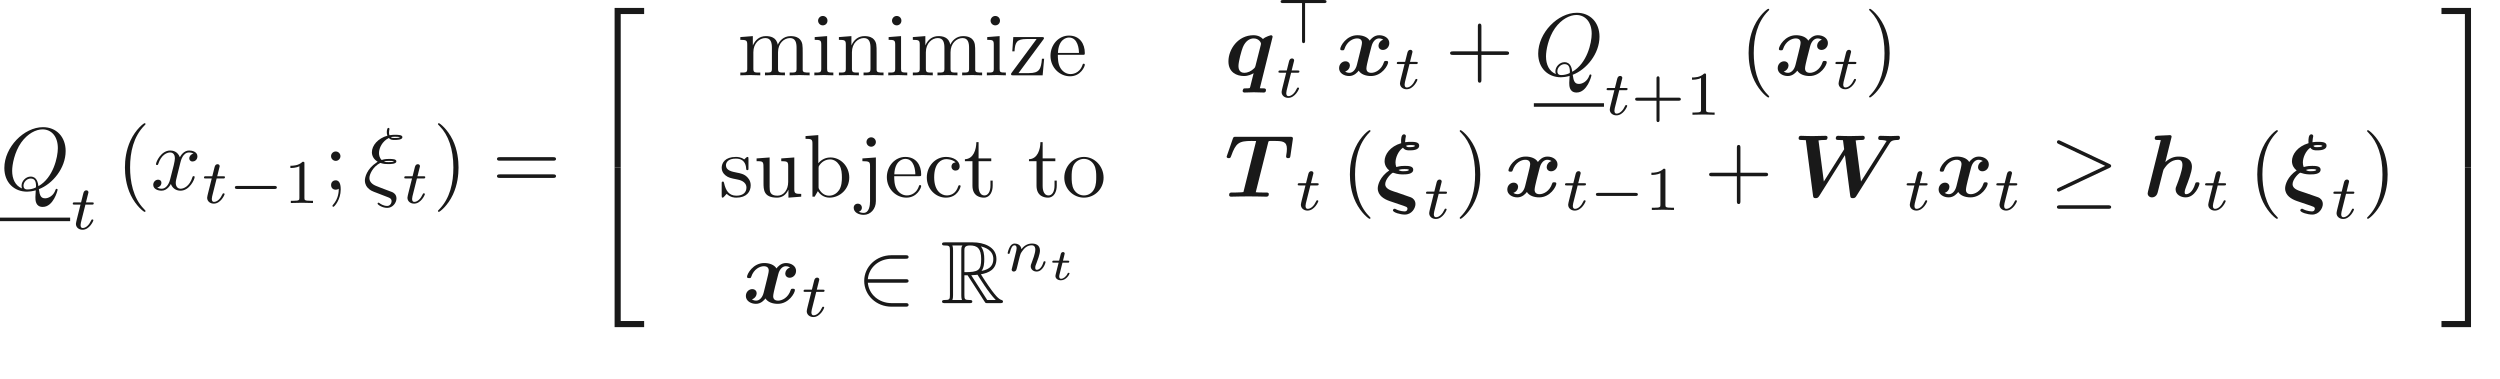 <ns0:svg xmlns:ns0="http://www.w3.org/2000/svg" xmlns:ns1="http://www.w3.org/1999/xlink" height="42.608pt" readme2tex:offset="15.442264000000009" version="1.1" viewBox="-52.075 -72 280.742 42.608" width="280.742pt" xmlns:readme2tex="http://github.com/leegao/readme2tex/">
<ns0:defs>
<ns0:path d="M1.564 -1.923H2.152C2.257 -1.923 2.262 -1.928 2.286 -1.948S2.326 -2.032 2.326 -2.062C2.326 -2.147 2.252 -2.147 2.167 -2.147H1.619L1.724 -2.56C1.753 -2.69 1.813 -2.914 1.813 -2.944C1.813 -3.029 1.748 -3.118 1.629 -3.118C1.544 -3.118 1.425 -3.064 1.385 -2.929C1.36 -2.844 1.42 -3.078 1.186 -2.147H0.593C0.493 -2.147 0.418 -2.147 0.418 -2.007C0.418 -1.923 0.488 -1.923 0.578 -1.923H1.131L0.837 -0.752C0.812 -0.643 0.772 -0.488 0.772 -0.428C0.772 -0.144 1.036 0.055 1.385 0.055C1.988 0.055 2.356 -0.618 2.356 -0.717C2.356 -0.787 2.271 -0.787 2.252 -0.787C2.172 -0.787 2.162 -0.767 2.137 -0.702C1.973 -0.344 1.664 -0.115 1.405 -0.115C1.245 -0.115 1.196 -0.229 1.196 -0.379C1.196 -0.458 1.2 -0.473 1.21 -0.518L1.564 -1.923Z" id="g6-116" />
<ns0:path d="M2.67 -3.128H3.029L4.523 -0.817C4.623 -0.658 4.862 -0.269 4.971 -0.12C5.041 0 5.071 0 5.3 0H6.675C6.854 0 7.004 0 7.004 -0.179C7.004 -0.259 6.944 -0.329 6.854 -0.349C6.486 -0.428 5.998 -1.086 5.758 -1.405C5.689 -1.504 5.191 -2.162 4.523 -3.238C5.41 -3.397 6.267 -3.776 6.267 -4.961C6.267 -6.346 4.802 -6.824 3.626 -6.824H0.498C0.319 -6.824 0.159 -6.824 0.159 -6.645C0.159 -6.476 0.349 -6.476 0.428 -6.476C0.996 -6.476 1.046 -6.406 1.046 -5.908V-0.917C1.046 -0.418 0.996 -0.349 0.428 -0.349C0.349 -0.349 0.159 -0.349 0.159 -0.179C0.159 0 0.319 0 0.498 0H3.228C3.407 0 3.557 0 3.557 -0.179C3.557 -0.349 3.387 -0.349 3.278 -0.349C2.71 -0.349 2.67 -0.428 2.67 -0.917V-3.128ZM4.593 -3.616C4.872 -3.985 4.902 -4.513 4.902 -4.951C4.902 -5.43 4.842 -5.958 4.523 -6.366C4.932 -6.276 5.918 -5.968 5.918 -4.961C5.918 -4.314 5.619 -3.806 4.593 -3.616ZM2.67 -5.938C2.67 -6.147 2.67 -6.476 3.288 -6.476C4.134 -6.476 4.553 -6.127 4.553 -4.951C4.553 -3.666 4.244 -3.477 2.67 -3.477V-5.938ZM1.315 -0.349C1.395 -0.528 1.395 -0.807 1.395 -0.897V-5.928C1.395 -6.027 1.395 -6.296 1.315 -6.476H2.451C2.321 -6.316 2.321 -6.117 2.321 -5.968V-0.897C2.321 -0.797 2.321 -0.528 2.401 -0.349H1.315ZM3.437 -3.128C3.507 -3.138 3.547 -3.148 3.626 -3.148C3.776 -3.148 3.995 -3.168 4.144 -3.188C4.294 -2.949 5.37 -1.176 6.197 -0.349H5.23L3.437 -3.128Z" id="g1-82" />
<ns0:path d="M2.321 -3.328C2.262 -3.487 2.232 -3.666 2.232 -3.836C2.232 -4.364 2.531 -5.121 3.068 -5.499C3.288 -5.2 3.577 -5.2 3.816 -5.2C4.085 -5.2 4.892 -5.2 4.892 -5.738C4.892 -6.147 4.354 -6.157 3.935 -6.157C3.836 -6.157 3.587 -6.157 3.308 -6.117C3.318 -6.426 3.377 -6.655 3.377 -6.675C3.397 -6.755 3.397 -6.765 3.397 -6.795C3.397 -6.994 3.198 -7.004 3.188 -7.004C2.859 -7.004 2.859 -6.416 2.859 -6.237C2.859 -6.167 2.859 -6.077 2.869 -6.007C1.624 -5.639 1.006 -4.742 1.006 -3.985C1.006 -3.517 1.265 -3.138 1.534 -2.949C0.488 -2.242 0.239 -1.315 0.239 -0.936C0.239 -0.12 0.966 0.279 1.554 0.488L2.7 0.877C2.949 0.956 3.377 1.106 3.447 1.146C3.527 1.186 3.577 1.275 3.577 1.355C3.577 1.385 3.557 1.654 3.268 1.654C3.208 1.654 2.72 1.644 2.271 1.405C2.202 1.365 2.182 1.355 2.142 1.355C2.002 1.355 1.943 1.474 1.943 1.534C1.943 1.773 2.78 2.012 3.278 2.012C4.055 2.012 4.473 1.295 4.473 0.827C4.473 0.399 4.174 0.159 3.975 0.08C3.846 0.03 2.909 -0.289 2.66 -0.379L2.002 -0.598C1.654 -0.717 1.076 -0.917 1.076 -1.395C1.076 -1.983 1.823 -2.69 1.953 -2.69C1.963 -2.69 1.973 -2.69 2.022 -2.67C2.511 -2.501 2.829 -2.501 3.098 -2.501C3.407 -2.501 4.224 -2.501 4.224 -3.039C4.224 -3.457 3.606 -3.457 3.278 -3.457C3.088 -3.457 2.78 -3.457 2.321 -3.328ZM3.407 -5.709C3.606 -5.798 3.786 -5.798 3.925 -5.798C4.234 -5.798 4.264 -5.788 4.423 -5.729C4.413 -5.719 4.423 -5.709 4.394 -5.669C4.294 -5.559 3.915 -5.559 3.816 -5.559C3.656 -5.559 3.497 -5.559 3.407 -5.709ZM2.57 -2.999C2.849 -3.098 3.068 -3.098 3.238 -3.098C3.557 -3.098 3.587 -3.088 3.746 -3.029C3.736 -3.019 3.726 -2.979 3.716 -2.969C3.616 -2.859 3.248 -2.859 3.128 -2.859C2.969 -2.859 2.75 -2.859 2.57 -2.999Z" id="g0-24" />
<ns0:path d="M4.912 -6.077C4.951 -6.237 4.961 -6.247 5.151 -6.257H5.569C6.526 -6.257 7.014 -6.207 7.014 -5.37C7.014 -5.111 6.984 -4.932 6.944 -4.692C6.944 -4.633 6.924 -4.533 6.924 -4.513C6.924 -4.324 7.103 -4.324 7.163 -4.324C7.352 -4.324 7.382 -4.403 7.412 -4.603L7.691 -6.526C7.691 -6.725 7.552 -6.725 7.352 -6.725H1.305C1.076 -6.725 1.016 -6.725 0.946 -6.526L0.309 -4.682C0.309 -4.672 0.249 -4.523 0.249 -4.503C0.249 -4.324 0.438 -4.324 0.488 -4.324C0.658 -4.324 0.677 -4.374 0.757 -4.573C1.275 -6.027 1.624 -6.257 3.039 -6.257C3.337 -6.257 3.357 -6.257 3.557 -6.247L2.132 -0.518C2.072 -0.508 1.813 -0.468 1.305 -0.468H0.887C0.697 -0.468 0.528 -0.468 0.528 -0.189C0.528 0 0.697 0 0.767 0C1.076 0 1.395 -0.02 1.714 -0.02C2.042 -0.02 2.371 -0.03 2.7 -0.03C3.039 -0.03 3.377 -0.02 3.716 -0.02C4.035 -0.02 4.354 0 4.672 0C4.792 0 4.981 0 4.981 -0.289C4.981 -0.468 4.812 -0.468 4.643 -0.468H4.234C3.995 -0.468 3.756 -0.468 3.517 -0.498L4.912 -6.077Z" id="g0-84" />
<ns0:path d="M10.859 -5.988C10.979 -6.177 11.098 -6.356 11.726 -6.366C11.846 -6.366 12.025 -6.366 12.025 -6.655C12.025 -6.745 11.945 -6.834 11.846 -6.834C11.577 -6.834 11.278 -6.804 10.999 -6.804C10.62 -6.804 10.222 -6.834 9.853 -6.834C9.773 -6.834 9.584 -6.834 9.584 -6.545C9.584 -6.366 9.763 -6.366 9.833 -6.366C9.873 -6.366 10.271 -6.366 10.531 -6.257L7.651 -1.704L7.054 -6.316C7.243 -6.356 7.552 -6.366 7.701 -6.366C7.91 -6.366 8.07 -6.366 8.07 -6.655C8.07 -6.665 8.07 -6.834 7.861 -6.834C7.532 -6.834 6.725 -6.804 6.396 -6.804C6.187 -6.804 5.968 -6.814 5.758 -6.814C5.469 -6.814 5.111 -6.834 5.091 -6.834C5.021 -6.834 4.822 -6.834 4.822 -6.545C4.822 -6.366 4.991 -6.366 5.151 -6.366C5.3 -6.366 5.499 -6.356 5.629 -6.346L5.758 -5.35C5.758 -5.32 5.758 -5.3 5.679 -5.191L3.477 -1.704L2.879 -6.316C3.068 -6.356 3.377 -6.366 3.527 -6.366C3.756 -6.366 3.766 -6.376 3.816 -6.426C3.875 -6.476 3.895 -6.645 3.895 -6.655S3.895 -6.834 3.686 -6.834C3.357 -6.834 2.54 -6.804 2.212 -6.804C2.002 -6.804 1.783 -6.814 1.574 -6.814C1.305 -6.814 0.927 -6.834 0.917 -6.834C0.837 -6.834 0.648 -6.834 0.648 -6.545C0.648 -6.366 0.807 -6.366 0.976 -6.366C1.126 -6.366 1.325 -6.356 1.455 -6.346L2.262 -0.13C2.291 0.07 2.311 0.169 2.55 0.169C2.76 0.169 2.849 0.1 2.969 -0.09L5.848 -4.663L6.436 -0.13C6.466 0.1 6.496 0.169 6.735 0.169C6.954 0.169 7.034 0.09 7.143 -0.09L10.859 -5.988Z" id="g0-87" />
<ns0:path d="M3.148 -6.565C3.188 -6.705 3.188 -6.725 3.188 -6.735C3.188 -6.864 3.078 -6.914 2.969 -6.914C2.929 -6.914 2.919 -6.914 2.899 -6.904L1.614 -6.844C1.474 -6.834 1.295 -6.824 1.295 -6.545C1.295 -6.366 1.474 -6.366 1.554 -6.366C1.664 -6.366 1.843 -6.366 1.973 -6.346L0.538 -0.598C0.528 -0.558 0.498 -0.408 0.498 -0.369C0.498 -0.13 0.687 0.08 0.976 0.08C1.036 0.08 1.484 0.08 1.624 -0.478L2.222 -2.839C2.271 -3.029 2.271 -3.049 2.421 -3.248C2.58 -3.467 3.078 -4.144 3.905 -4.144C4.164 -4.144 4.403 -4.045 4.403 -3.557C4.403 -2.979 3.965 -1.813 3.776 -1.325C3.666 -1.056 3.636 -0.986 3.636 -0.817C3.636 -0.239 4.214 0.08 4.762 0.08C5.818 0.08 6.316 -1.275 6.316 -1.474C6.316 -1.614 6.167 -1.614 6.077 -1.614C5.958 -1.614 5.888 -1.614 5.848 -1.484C5.529 -0.379 4.981 -0.279 4.822 -0.279C4.752 -0.279 4.653 -0.279 4.653 -0.488C4.653 -0.707 4.762 -0.976 4.822 -1.136C5.011 -1.624 5.469 -2.79 5.469 -3.347C5.469 -4.264 4.702 -4.503 3.985 -4.503C3.766 -4.503 3.158 -4.503 2.481 -3.885L3.148 -6.565Z" id="g0-104" />
<ns0:path d="M5.41 -4.324C5.41 -4.374 5.37 -4.503 5.23 -4.503C5.22 -4.503 4.633 -4.364 4.324 -4.075C4.184 -4.234 3.846 -4.503 3.258 -4.503C1.524 -4.503 0.448 -2.929 0.448 -1.564C0.448 -0.339 1.365 0.08 2.192 0.08C2.67 0.08 3.068 -0.11 3.278 -0.239L2.899 1.275C2.859 1.425 2.849 1.435 2.78 1.445C2.67 1.465 2.511 1.465 2.401 1.465C2.232 1.465 2.172 1.465 2.122 1.524S2.042 1.743 2.042 1.753C2.042 1.813 2.082 1.933 2.242 1.933C2.58 1.933 2.949 1.903 3.298 1.903C3.666 1.903 4.045 1.933 4.403 1.933C4.473 1.933 4.663 1.933 4.663 1.644C4.663 1.474 4.493 1.465 4.403 1.465C4.264 1.465 4.105 1.465 3.975 1.455L5.41 -4.324ZM3.487 -1.066C3.437 -0.897 3.437 -0.877 3.328 -0.777C3.009 -0.458 2.59 -0.279 2.242 -0.279C1.624 -0.279 1.574 -0.817 1.574 -1.036C1.574 -1.554 1.913 -2.78 2.072 -3.168C2.381 -3.895 2.869 -4.144 3.278 -4.144C3.866 -4.144 4.105 -3.676 4.105 -3.567C4.105 -3.527 4.095 -3.457 4.085 -3.427L3.487 -1.066Z" id="g0-113" />
<ns0:path d="M5.34 -3.995C4.981 -3.895 4.802 -3.557 4.802 -3.308C4.802 -3.088 4.971 -2.849 5.3 -2.849C5.649 -2.849 6.017 -3.138 6.017 -3.626C6.017 -4.154 5.489 -4.503 4.882 -4.503C4.314 -4.503 3.945 -4.075 3.816 -3.895C3.567 -4.314 3.009 -4.503 2.441 -4.503C1.186 -4.503 0.508 -3.278 0.508 -2.949C0.508 -2.809 0.658 -2.809 0.747 -2.809C0.867 -2.809 0.936 -2.809 0.976 -2.939C1.265 -3.846 1.983 -4.144 2.391 -4.144C2.77 -4.144 2.949 -3.965 2.949 -3.646C2.949 -3.457 2.809 -2.909 2.72 -2.55L2.381 -1.186C2.232 -0.578 1.873 -0.279 1.534 -0.279C1.484 -0.279 1.255 -0.279 1.056 -0.428C1.415 -0.528 1.594 -0.867 1.594 -1.116C1.594 -1.335 1.425 -1.574 1.096 -1.574C0.747 -1.574 0.379 -1.285 0.379 -0.797C0.379 -0.269 0.907 0.08 1.514 0.08C2.082 0.08 2.451 -0.349 2.58 -0.528C2.829 -0.11 3.387 0.08 3.955 0.08C5.21 0.08 5.888 -1.146 5.888 -1.474C5.888 -1.614 5.738 -1.614 5.649 -1.614C5.529 -1.614 5.46 -1.614 5.42 -1.484C5.131 -0.578 4.413 -0.279 4.005 -0.279C3.626 -0.279 3.447 -0.458 3.447 -0.777C3.447 -0.986 3.577 -1.514 3.666 -1.883C3.736 -2.142 3.965 -3.078 4.015 -3.238C4.164 -3.836 4.513 -4.144 4.862 -4.144C4.912 -4.144 5.141 -4.144 5.34 -3.995Z" id="g0-120" />
<ns0:path d="M6.715 -3.228C6.854 -3.288 6.914 -3.357 6.914 -3.447C6.914 -3.547 6.874 -3.606 6.715 -3.676L1.225 -6.267C1.086 -6.336 1.046 -6.336 1.026 -6.336C0.907 -6.336 0.827 -6.247 0.827 -6.137C0.827 -6.017 0.907 -5.968 1.016 -5.918L6.247 -3.457L1.036 -0.996C0.837 -0.907 0.827 -0.827 0.827 -0.767C0.827 -0.658 0.917 -0.568 1.026 -0.568C1.056 -0.568 1.076 -0.568 1.205 -0.638L6.715 -3.228ZM6.565 1.365C6.735 1.365 6.914 1.365 6.914 1.166S6.705 0.966 6.555 0.966H1.186C1.036 0.966 0.827 0.966 0.827 1.166S1.006 1.365 1.176 1.365H6.565Z" id="g2-21" />
<ns0:path d="M5.46 -2.291C5.629 -2.291 5.808 -2.291 5.808 -2.491S5.629 -2.69 5.46 -2.69H1.235C1.355 -4.025 2.501 -4.981 3.905 -4.981H5.46C5.629 -4.981 5.808 -4.981 5.808 -5.181S5.629 -5.38 5.46 -5.38H3.885C2.182 -5.38 0.827 -4.085 0.827 -2.491S2.182 0.399 3.885 0.399H5.46C5.629 0.399 5.808 0.399 5.808 0.199S5.629 0 5.46 0H3.905C2.501 0 1.355 -0.956 1.235 -2.291H5.46Z" id="g2-50" />
<ns0:path d="M3.229 -1.576H5.363C5.454 -1.576 5.621 -1.576 5.621 -1.743C5.621 -1.918 5.461 -1.918 5.363 -1.918H3.229V-4.059C3.229 -4.149 3.229 -4.317 3.062 -4.317C2.887 -4.317 2.887 -4.156 2.887 -4.059V-1.918H0.746C0.656 -1.918 0.488 -1.918 0.488 -1.75C0.488 -1.576 0.649 -1.576 0.746 -1.576H2.887V0.565C2.887 0.656 2.887 0.823 3.055 0.823C3.229 0.823 3.229 0.663 3.229 0.565V-1.576Z" id="g8-43" />
<ns0:path d="M2.336 -4.435C2.336 -4.624 2.322 -4.631 2.127 -4.631C1.681 -4.191 1.046 -4.184 0.76 -4.184V-3.933C0.928 -3.933 1.388 -3.933 1.771 -4.129V-0.572C1.771 -0.342 1.771 -0.251 1.074 -0.251H0.809V0C0.934 -0.007 1.792 -0.028 2.05 -0.028C2.267 -0.028 3.145 -0.007 3.299 0V-0.251H3.034C2.336 -0.251 2.336 -0.342 2.336 -0.572V-4.435Z" id="g8-49" />
<ns0:path d="M5.189 -1.576C5.3 -1.576 5.467 -1.576 5.467 -1.743C5.467 -1.918 5.307 -1.918 5.189 -1.918H1.032C0.921 -1.918 0.753 -1.918 0.753 -1.75C0.753 -1.576 0.914 -1.576 1.032 -1.576H5.189Z" id="g3-0" />
<ns0:path d="M3.285 -4.498H5.412C5.523 -4.498 5.691 -4.498 5.691 -4.666C5.691 -4.84 5.53 -4.84 5.412 -4.84H0.816C0.711 -4.84 0.537 -4.84 0.537 -4.672C0.537 -4.498 0.697 -4.498 0.816 -4.498H2.943V-0.272C2.943 -0.16 2.943 0 3.117 0C3.285 0 3.285 -0.167 3.285 -0.272V-4.498Z" id="g3-62" />
<ns0:path d="M3.248 17.534H3.935V0.299H6.565V-0.389H3.248V17.534Z" id="g9-50" />
<ns0:path d="M2.7 17.534H3.387V-0.389H0.07V0.299H2.7V17.534Z" id="g9-51" />
<ns0:path d="M3.248 17.524H6.565V16.837H3.935V-0.399H3.248V17.524Z" id="g9-52" />
<ns0:path d="M2.7 16.837H0.07V17.524H3.387V-0.399H2.7V16.837Z" id="g9-53" />
<ns0:path d="M0.851 -0.439C0.823 -0.349 0.781 -0.174 0.781 -0.153C0.781 0 0.907 0.07 1.018 0.07C1.144 0.07 1.255 -0.021 1.29 -0.084S1.381 -0.37 1.416 -0.516C1.451 -0.649 1.527 -0.969 1.569 -1.144C1.611 -1.297 1.653 -1.451 1.688 -1.611C1.764 -1.897 1.778 -1.953 1.981 -2.239C2.176 -2.518 2.504 -2.88 3.027 -2.88C3.431 -2.88 3.438 -2.525 3.438 -2.392C3.438 -1.974 3.138 -1.2 3.027 -0.907C2.95 -0.711 2.922 -0.649 2.922 -0.53C2.922 -0.16 3.229 0.07 3.585 0.07C4.282 0.07 4.589 -0.893 4.589 -0.997C4.589 -1.088 4.498 -1.088 4.477 -1.088C4.38 -1.088 4.373 -1.046 4.345 -0.969C4.184 -0.411 3.884 -0.126 3.605 -0.126C3.459 -0.126 3.431 -0.223 3.431 -0.37C3.431 -0.53 3.466 -0.621 3.592 -0.934C3.675 -1.151 3.961 -1.89 3.961 -2.28C3.961 -2.957 3.424 -3.075 3.055 -3.075C2.476 -3.075 2.085 -2.72 1.876 -2.441C1.827 -2.922 1.416 -3.075 1.13 -3.075C0.83 -3.075 0.669 -2.859 0.579 -2.699C0.425 -2.441 0.328 -2.043 0.328 -2.008C0.328 -1.918 0.425 -1.918 0.446 -1.918C0.544 -1.918 0.551 -1.939 0.6 -2.127C0.704 -2.538 0.837 -2.88 1.109 -2.88C1.29 -2.88 1.339 -2.727 1.339 -2.538C1.339 -2.406 1.276 -2.148 1.227 -1.96S1.109 -1.485 1.074 -1.332L0.851 -0.439Z" id="g5-110" />
<ns0:path d="M1.716 -2.755H2.427C2.559 -2.755 2.65 -2.755 2.65 -2.908C2.65 -3.006 2.559 -3.006 2.441 -3.006H1.778L2.036 -4.038C2.043 -4.073 2.057 -4.108 2.057 -4.135C2.057 -4.261 1.96 -4.359 1.82 -4.359C1.646 -4.359 1.541 -4.24 1.492 -4.059C1.444 -3.884 1.534 -4.219 1.227 -3.006H0.516C0.384 -3.006 0.293 -3.006 0.293 -2.852C0.293 -2.755 0.377 -2.755 0.502 -2.755H1.165L0.753 -1.109C0.711 -0.934 0.649 -0.683 0.649 -0.593C0.649 -0.181 0.997 0.07 1.395 0.07C2.169 0.07 2.608 -0.907 2.608 -0.997S2.518 -1.088 2.497 -1.088C2.413 -1.088 2.406 -1.074 2.35 -0.955C2.155 -0.516 1.799 -0.126 1.416 -0.126C1.269 -0.126 1.172 -0.216 1.172 -0.467C1.172 -0.537 1.2 -0.683 1.213 -0.753L1.716 -2.755Z" id="g5-116" />
<ns0:path d="M1.534 -3.049C0.448 -2.331 0.229 -1.395 0.229 -1.036C0.229 -0.558 0.498 -0.279 0.518 -0.249C0.837 0.08 0.927 0.12 1.674 0.399L2.879 0.867C3.029 0.936 3.228 1.006 3.228 1.295C3.228 1.524 3.049 1.823 2.74 1.823C2.301 1.823 1.973 1.584 1.863 1.504C1.803 1.465 1.793 1.455 1.753 1.455C1.674 1.455 1.654 1.524 1.654 1.564C1.654 1.684 2.182 2.042 2.74 2.042C3.357 2.042 3.776 1.465 3.776 0.976C3.776 0.498 3.407 0.319 3.298 0.269C3.158 0.219 2.819 0.09 2.69 0.04C2.491 -0.04 2.291 -0.12 2.082 -0.189L1.484 -0.428C1.036 -0.608 0.737 -0.897 0.737 -1.315C0.737 -1.724 1.126 -2.59 1.963 -3.009C2.331 -2.879 2.63 -2.879 2.839 -2.879C3.138 -2.879 3.766 -2.879 3.766 -3.188C3.766 -3.437 3.337 -3.457 2.949 -3.457C2.77 -3.457 2.481 -3.457 2.112 -3.337C1.853 -3.597 1.813 -3.925 1.813 -4.115C1.813 -4.672 2.172 -5.44 2.919 -5.808C3.098 -5.589 3.328 -5.589 3.557 -5.589C3.806 -5.589 4.443 -5.589 4.443 -5.898C4.443 -6.157 4.005 -6.167 3.616 -6.167C3.487 -6.167 3.248 -6.167 2.989 -6.117C2.959 -6.207 2.939 -6.276 2.939 -6.446C2.939 -6.585 2.989 -6.795 2.989 -6.814C2.989 -6.894 2.939 -6.944 2.869 -6.944C2.69 -6.944 2.69 -6.486 2.69 -6.456C2.69 -6.257 2.75 -6.107 2.76 -6.067C1.694 -5.768 1.016 -4.971 1.016 -4.204C1.016 -3.836 1.196 -3.417 1.664 -3.148L1.534 -3.049ZM3.148 -5.898C3.308 -5.948 3.517 -5.948 3.626 -5.948C3.965 -5.948 4.005 -5.938 4.184 -5.888C4.105 -5.858 4.005 -5.808 3.567 -5.808C3.377 -5.808 3.258 -5.808 3.148 -5.898ZM2.371 -3.178C2.6 -3.238 2.819 -3.238 2.939 -3.238C3.288 -3.238 3.328 -3.228 3.507 -3.178C3.427 -3.138 3.328 -3.098 2.869 -3.098C2.64 -3.098 2.55 -3.098 2.371 -3.178Z" id="g4-24" />
<ns0:path d="M4.364 -0.06C5.908 -0.648 7.372 -2.421 7.372 -4.344C7.372 -5.948 6.316 -7.024 4.832 -7.024C2.68 -7.024 0.488 -4.762 0.488 -2.441C0.488 -0.787 1.604 0.219 3.039 0.219C3.288 0.219 3.626 0.179 4.015 0.07C3.975 0.687 3.975 0.707 3.975 0.837C3.975 1.156 3.975 1.933 4.802 1.933C5.988 1.933 6.466 0.11 6.466 0C6.466 -0.07 6.396 -0.1 6.356 -0.1C6.276 -0.1 6.257 -0.05 6.237 0.01C5.998 0.717 5.42 0.966 5.071 0.966C4.613 0.966 4.463 0.697 4.364 -0.06ZM2.481 -0.139C1.704 -0.448 1.365 -1.225 1.365 -2.122C1.365 -2.809 1.624 -4.224 2.381 -5.3C3.108 -6.316 4.045 -6.775 4.772 -6.775C5.768 -6.775 6.496 -5.998 6.496 -4.663C6.496 -3.666 5.988 -1.335 4.314 -0.399C4.264 -0.747 4.164 -1.474 3.437 -1.474C2.909 -1.474 2.421 -0.976 2.421 -0.458C2.421 -0.259 2.481 -0.149 2.481 -0.139ZM3.098 -0.03C2.959 -0.03 2.64 -0.03 2.64 -0.458C2.64 -0.857 3.019 -1.255 3.437 -1.255S4.045 -1.016 4.045 -0.408C4.045 -0.259 4.035 -0.249 3.935 -0.209C3.676 -0.1 3.377 -0.03 3.098 -0.03Z" id="g4-81" />
<ns0:path d="M3.328 -3.009C3.387 -3.268 3.616 -4.184 4.314 -4.184C4.364 -4.184 4.603 -4.184 4.812 -4.055C4.533 -4.005 4.334 -3.756 4.334 -3.517C4.334 -3.357 4.443 -3.168 4.712 -3.168C4.932 -3.168 5.25 -3.347 5.25 -3.746C5.25 -4.264 4.663 -4.403 4.324 -4.403C3.746 -4.403 3.397 -3.875 3.278 -3.646C3.029 -4.304 2.491 -4.403 2.202 -4.403C1.166 -4.403 0.598 -3.118 0.598 -2.869C0.598 -2.77 0.697 -2.77 0.717 -2.77C0.797 -2.77 0.827 -2.79 0.847 -2.879C1.186 -3.935 1.843 -4.184 2.182 -4.184C2.371 -4.184 2.72 -4.095 2.72 -3.517C2.72 -3.208 2.55 -2.54 2.182 -1.146C2.022 -0.528 1.674 -0.11 1.235 -0.11C1.176 -0.11 0.946 -0.11 0.737 -0.239C0.986 -0.289 1.205 -0.498 1.205 -0.777C1.205 -1.046 0.986 -1.126 0.837 -1.126C0.538 -1.126 0.289 -0.867 0.289 -0.548C0.289 -0.09 0.787 0.11 1.225 0.11C1.883 0.11 2.242 -0.588 2.271 -0.648C2.391 -0.279 2.75 0.11 3.347 0.11C4.374 0.11 4.941 -1.176 4.941 -1.425C4.941 -1.524 4.852 -1.524 4.822 -1.524C4.732 -1.524 4.712 -1.484 4.692 -1.415C4.364 -0.349 3.686 -0.11 3.367 -0.11C2.979 -0.11 2.819 -0.428 2.819 -0.767C2.819 -0.986 2.879 -1.205 2.989 -1.644L3.328 -3.009Z" id="g4-120" />
<ns0:path d="M3.298 2.391C3.298 2.361 3.298 2.341 3.128 2.172C1.883 0.917 1.564 -0.966 1.564 -2.491C1.564 -4.224 1.943 -5.958 3.168 -7.203C3.298 -7.323 3.298 -7.342 3.298 -7.372C3.298 -7.442 3.258 -7.472 3.198 -7.472C3.098 -7.472 2.202 -6.795 1.614 -5.529C1.106 -4.433 0.986 -3.328 0.986 -2.491C0.986 -1.714 1.096 -0.508 1.644 0.618C2.242 1.843 3.098 2.491 3.198 2.491C3.258 2.491 3.298 2.461 3.298 2.391Z" id="g7-40" />
<ns0:path d="M2.879 -2.491C2.879 -3.268 2.77 -4.473 2.222 -5.599C1.624 -6.824 0.767 -7.472 0.667 -7.472C0.608 -7.472 0.568 -7.432 0.568 -7.372C0.568 -7.342 0.568 -7.323 0.757 -7.143C1.733 -6.157 2.301 -4.573 2.301 -2.491C2.301 -0.787 1.933 0.966 0.697 2.222C0.568 2.341 0.568 2.361 0.568 2.391C0.568 2.451 0.608 2.491 0.667 2.491C0.767 2.491 1.664 1.813 2.252 0.548C2.76 -0.548 2.879 -1.654 2.879 -2.491Z" id="g7-41" />
<ns0:path d="M4.075 -2.291H6.854C6.994 -2.291 7.183 -2.291 7.183 -2.491S6.994 -2.69 6.854 -2.69H4.075V-5.479C4.075 -5.619 4.075 -5.808 3.875 -5.808S3.676 -5.619 3.676 -5.479V-2.69H0.887C0.747 -2.69 0.558 -2.69 0.558 -2.491S0.747 -2.291 0.887 -2.291H3.676V0.498C3.676 0.638 3.676 0.827 3.875 0.827S4.075 0.638 4.075 0.498V-2.291Z" id="g7-43" />
<ns0:path d="M1.913 -3.766C1.913 -4.055 1.674 -4.294 1.385 -4.294S0.857 -4.055 0.857 -3.766S1.096 -3.238 1.385 -3.238S1.913 -3.477 1.913 -3.766ZM1.724 -0.11C1.724 0.169 1.724 0.946 1.086 1.684C1.016 1.763 1.016 1.783 1.016 1.813C1.016 1.883 1.066 1.923 1.116 1.923C1.225 1.923 1.943 1.126 1.943 -0.03C1.943 -0.319 1.923 -1.056 1.385 -1.056C1.036 -1.056 0.857 -0.787 0.857 -0.528S1.026 0 1.385 0C1.435 0 1.455 0 1.465 -0.01C1.534 -0.02 1.644 -0.04 1.724 -0.11Z" id="g7-59" />
<ns0:path d="M6.844 -3.258C6.994 -3.258 7.183 -3.258 7.183 -3.457S6.994 -3.656 6.854 -3.656H0.887C0.747 -3.656 0.558 -3.656 0.558 -3.457S0.747 -3.258 0.897 -3.258H6.844ZM6.854 -1.325C6.994 -1.325 7.183 -1.325 7.183 -1.524S6.994 -1.724 6.844 -1.724H0.897C0.747 -1.724 0.558 -1.724 0.558 -1.524S0.747 -1.325 0.887 -1.325H6.854Z" id="g7-61" />
<ns0:path d="M3.318 -0.757C3.357 -0.359 3.626 0.06 4.095 0.06C4.304 0.06 4.912 -0.08 4.912 -0.887V-1.445H4.663V-0.887C4.663 -0.309 4.413 -0.249 4.304 -0.249C3.975 -0.249 3.935 -0.697 3.935 -0.747V-2.74C3.935 -3.158 3.935 -3.547 3.577 -3.915C3.188 -4.304 2.69 -4.463 2.212 -4.463C1.395 -4.463 0.707 -3.995 0.707 -3.337C0.707 -3.039 0.907 -2.869 1.166 -2.869C1.445 -2.869 1.624 -3.068 1.624 -3.328C1.624 -3.447 1.574 -3.776 1.116 -3.786C1.385 -4.134 1.873 -4.244 2.192 -4.244C2.68 -4.244 3.248 -3.856 3.248 -2.969V-2.6C2.74 -2.57 2.042 -2.54 1.415 -2.242C0.667 -1.903 0.418 -1.385 0.418 -0.946C0.418 -0.139 1.385 0.11 2.012 0.11C2.67 0.11 3.128 -0.289 3.318 -0.757ZM3.248 -2.391V-1.395C3.248 -0.448 2.531 -0.11 2.082 -0.11C1.594 -0.11 1.186 -0.458 1.186 -0.956C1.186 -1.504 1.604 -2.331 3.248 -2.391Z" id="g7-97" />
<ns0:path d="M1.714 -3.756V-6.914L0.279 -6.804V-6.496C0.976 -6.496 1.056 -6.426 1.056 -5.938V0H1.305C1.315 -0.01 1.395 -0.149 1.664 -0.618C1.813 -0.389 2.232 0.11 2.969 0.11C4.154 0.11 5.191 -0.867 5.191 -2.152C5.191 -3.417 4.214 -4.403 3.078 -4.403C2.301 -4.403 1.873 -3.935 1.714 -3.756ZM1.743 -1.136V-3.188C1.743 -3.377 1.743 -3.387 1.853 -3.547C2.242 -4.105 2.79 -4.184 3.029 -4.184C3.477 -4.184 3.836 -3.925 4.075 -3.547C4.334 -3.138 4.364 -2.57 4.364 -2.162C4.364 -1.793 4.344 -1.196 4.055 -0.747C3.846 -0.438 3.467 -0.11 2.929 -0.11C2.481 -0.11 2.122 -0.349 1.883 -0.717C1.743 -0.927 1.743 -0.956 1.743 -1.136Z" id="g7-98" />
<ns0:path d="M1.166 -2.172C1.166 -3.796 1.983 -4.214 2.511 -4.214C2.6 -4.214 3.228 -4.204 3.577 -3.846C3.168 -3.816 3.108 -3.517 3.108 -3.387C3.108 -3.128 3.288 -2.929 3.567 -2.929C3.826 -2.929 4.025 -3.098 4.025 -3.397C4.025 -4.075 3.268 -4.463 2.501 -4.463C1.255 -4.463 0.339 -3.387 0.339 -2.152C0.339 -0.877 1.325 0.11 2.481 0.11C3.816 0.11 4.134 -1.086 4.134 -1.186S4.035 -1.285 4.005 -1.285C3.915 -1.285 3.895 -1.245 3.875 -1.186C3.587 -0.259 2.939 -0.139 2.57 -0.139C2.042 -0.139 1.166 -0.568 1.166 -2.172Z" id="g7-99" />
<ns0:path d="M1.116 -2.511C1.176 -3.995 2.012 -4.244 2.351 -4.244C3.377 -4.244 3.477 -2.899 3.477 -2.511H1.116ZM1.106 -2.301H3.885C4.105 -2.301 4.134 -2.301 4.134 -2.511C4.134 -3.497 3.597 -4.463 2.351 -4.463C1.196 -4.463 0.279 -3.437 0.279 -2.192C0.279 -0.857 1.325 0.11 2.471 0.11C3.686 0.11 4.134 -0.996 4.134 -1.186C4.134 -1.285 4.055 -1.305 4.005 -1.305C3.915 -1.305 3.895 -1.245 3.875 -1.166C3.527 -0.139 2.63 -0.139 2.531 -0.139C2.032 -0.139 1.634 -0.438 1.405 -0.807C1.106 -1.285 1.106 -1.943 1.106 -2.301Z" id="g7-101" />
<ns0:path d="M1.763 -4.403L0.369 -4.294V-3.985C1.016 -3.985 1.106 -3.925 1.106 -3.437V-0.757C1.106 -0.309 0.996 -0.309 0.329 -0.309V0C0.648 -0.01 1.186 -0.03 1.425 -0.03C1.773 -0.03 2.122 -0.01 2.461 0V-0.309C1.803 -0.309 1.763 -0.359 1.763 -0.747V-4.403ZM1.803 -6.137C1.803 -6.456 1.554 -6.665 1.275 -6.665C0.966 -6.665 0.747 -6.396 0.747 -6.137C0.747 -5.868 0.966 -5.609 1.275 -5.609C1.554 -5.609 1.803 -5.818 1.803 -6.137Z" id="g7-105" />
<ns0:path d="M2.092 -4.403L0.578 -4.294V-3.985C1.345 -3.985 1.435 -3.915 1.435 -3.427V0.518C1.435 0.966 1.345 1.823 0.707 1.823C0.658 1.823 0.428 1.823 0.169 1.694C0.319 1.654 0.518 1.514 0.518 1.245C0.518 0.986 0.339 0.787 0.06 0.787S-0.399 0.986 -0.399 1.245C-0.399 1.763 0.159 2.042 0.727 2.042C1.474 2.042 2.092 1.405 2.092 0.498V-4.403ZM2.092 -6.137C2.092 -6.426 1.853 -6.665 1.564 -6.665S1.036 -6.426 1.036 -6.137S1.275 -5.609 1.564 -5.609S2.092 -5.848 2.092 -6.137Z" id="g7-106" />
<ns0:path d="M1.096 -3.427V-0.757C1.096 -0.309 0.986 -0.309 0.319 -0.309V0C0.667 -0.01 1.176 -0.03 1.445 -0.03C1.704 -0.03 2.222 -0.01 2.56 0V-0.309C1.893 -0.309 1.783 -0.309 1.783 -0.757V-2.59C1.783 -3.626 2.491 -4.184 3.128 -4.184C3.756 -4.184 3.866 -3.646 3.866 -3.078V-0.757C3.866 -0.309 3.756 -0.309 3.088 -0.309V0C3.437 -0.01 3.945 -0.03 4.214 -0.03C4.473 -0.03 4.991 -0.01 5.33 0V-0.309C4.663 -0.309 4.553 -0.309 4.553 -0.757V-2.59C4.553 -3.626 5.26 -4.184 5.898 -4.184C6.526 -4.184 6.635 -3.646 6.635 -3.078V-0.757C6.635 -0.309 6.526 -0.309 5.858 -0.309V0C6.207 -0.01 6.715 -0.03 6.984 -0.03C7.243 -0.03 7.761 -0.01 8.1 0V-0.309C7.582 -0.309 7.333 -0.309 7.323 -0.608V-2.511C7.323 -3.367 7.323 -3.676 7.014 -4.035C6.874 -4.204 6.545 -4.403 5.968 -4.403C5.131 -4.403 4.692 -3.806 4.523 -3.427C4.384 -4.294 3.646 -4.403 3.198 -4.403C2.471 -4.403 2.002 -3.975 1.724 -3.357V-4.403L0.319 -4.294V-3.985C1.016 -3.985 1.096 -3.915 1.096 -3.427Z" id="g7-109" />
<ns0:path d="M1.096 -3.427V-0.757C1.096 -0.309 0.986 -0.309 0.319 -0.309V0C0.667 -0.01 1.176 -0.03 1.445 -0.03C1.704 -0.03 2.222 -0.01 2.56 0V-0.309C1.893 -0.309 1.783 -0.309 1.783 -0.757V-2.59C1.783 -3.626 2.491 -4.184 3.128 -4.184C3.756 -4.184 3.866 -3.646 3.866 -3.078V-0.757C3.866 -0.309 3.756 -0.309 3.088 -0.309V0C3.437 -0.01 3.945 -0.03 4.214 -0.03C4.473 -0.03 4.991 -0.01 5.33 0V-0.309C4.812 -0.309 4.563 -0.309 4.553 -0.608V-2.511C4.553 -3.367 4.553 -3.676 4.244 -4.035C4.105 -4.204 3.776 -4.403 3.198 -4.403C2.471 -4.403 2.002 -3.975 1.724 -3.357V-4.403L0.319 -4.294V-3.985C1.016 -3.985 1.096 -3.915 1.096 -3.427Z" id="g7-110" />
<ns0:path d="M4.692 -2.132C4.692 -3.407 3.696 -4.463 2.491 -4.463C1.245 -4.463 0.279 -3.377 0.279 -2.132C0.279 -0.847 1.315 0.11 2.481 0.11C3.686 0.11 4.692 -0.867 4.692 -2.132ZM2.491 -0.139C2.062 -0.139 1.624 -0.349 1.355 -0.807C1.106 -1.245 1.106 -1.853 1.106 -2.212C1.106 -2.6 1.106 -3.138 1.345 -3.577C1.614 -4.035 2.082 -4.244 2.481 -4.244C2.919 -4.244 3.347 -4.025 3.606 -3.597S3.866 -2.59 3.866 -2.212C3.866 -1.853 3.866 -1.315 3.646 -0.877C3.427 -0.428 2.989 -0.139 2.491 -0.139Z" id="g7-111" />
<ns0:path d="M2.072 -1.933C2.291 -1.893 3.108 -1.733 3.108 -1.016C3.108 -0.508 2.76 -0.11 1.983 -0.11C1.146 -0.11 0.787 -0.677 0.598 -1.524C0.568 -1.654 0.558 -1.694 0.458 -1.694C0.329 -1.694 0.329 -1.624 0.329 -1.445V-0.13C0.329 0.04 0.329 0.11 0.438 0.11C0.488 0.11 0.498 0.1 0.687 -0.09C0.707 -0.11 0.707 -0.13 0.887 -0.319C1.325 0.1 1.773 0.11 1.983 0.11C3.128 0.11 3.587 -0.558 3.587 -1.275C3.587 -1.803 3.288 -2.102 3.168 -2.222C2.839 -2.54 2.451 -2.62 2.032 -2.7C1.474 -2.809 0.807 -2.939 0.807 -3.517C0.807 -3.866 1.066 -4.274 1.923 -4.274C3.019 -4.274 3.068 -3.377 3.088 -3.068C3.098 -2.979 3.188 -2.979 3.208 -2.979C3.337 -2.979 3.337 -3.029 3.337 -3.218V-4.224C3.337 -4.394 3.337 -4.463 3.228 -4.463C3.178 -4.463 3.158 -4.463 3.029 -4.344C2.999 -4.304 2.899 -4.214 2.859 -4.184C2.481 -4.463 2.072 -4.463 1.923 -4.463C0.707 -4.463 0.329 -3.796 0.329 -3.238C0.329 -2.889 0.488 -2.61 0.757 -2.391C1.076 -2.132 1.355 -2.072 2.072 -1.933Z" id="g7-115" />
<ns0:path d="M1.724 -3.985H3.148V-4.294H1.724V-6.127H1.474C1.465 -5.31 1.166 -4.244 0.189 -4.204V-3.985H1.036V-1.235C1.036 -0.01 1.963 0.11 2.321 0.11C3.029 0.11 3.308 -0.598 3.308 -1.235V-1.803H3.059V-1.255C3.059 -0.518 2.76 -0.139 2.391 -0.139C1.724 -0.139 1.724 -1.046 1.724 -1.215V-3.985Z" id="g7-116" />
<ns0:path d="M3.895 -0.787V0.11L5.33 0V-0.309C4.633 -0.309 4.553 -0.379 4.553 -0.867V-4.403L3.088 -4.294V-3.985C3.786 -3.985 3.866 -3.915 3.866 -3.427V-1.654C3.866 -0.787 3.387 -0.11 2.66 -0.11C1.823 -0.11 1.783 -0.578 1.783 -1.096V-4.403L0.319 -4.294V-3.985C1.096 -3.985 1.096 -3.955 1.096 -3.068V-1.574C1.096 -0.797 1.096 0.11 2.61 0.11C3.168 0.11 3.606 -0.169 3.895 -0.787Z" id="g7-117" />
<ns0:path d="M3.885 -3.995C3.975 -4.105 3.975 -4.125 3.975 -4.164C3.975 -4.294 3.895 -4.294 3.716 -4.294H0.528L0.418 -2.69H0.667C0.727 -3.706 0.917 -4.075 2.012 -4.075H3.148L0.369 -0.319C0.279 -0.209 0.279 -0.189 0.279 -0.139C0.279 0 0.349 0 0.538 0H3.826L3.995 -1.863H3.746C3.656 -0.687 3.447 -0.249 2.291 -0.249H1.116L3.885 -3.995Z" id="g7-122" />
</ns0:defs>
<ns0:g fill-opacity="0.9" id="page1">
<ns0:use x="-52.075" y="-50.696" ns1:href="#g4-81" />
<ns0:rect height="0.398" width="7.876" x="-52.075" y="-47.563" />
<ns0:use x="-44.199" y="-46.268" ns1:href="#g5-116" />
<ns0:use x="-39.031" y="-50.696" ns1:href="#g7-40" />
<ns0:use x="-35.156" y="-50.696" ns1:href="#g4-120" />
<ns0:use x="-29.462" y="-49.202" ns1:href="#g5-116" />
<ns0:use x="-26.453" y="-49.202" ns1:href="#g3-0" />
<ns0:use x="-20.226" y="-49.202" ns1:href="#g8-49" />
<ns0:use x="-15.757" y="-50.696" ns1:href="#g7-59" />
<ns0:use x="-11.329" y="-50.696" ns1:href="#g4-24" />
<ns0:use x="-6.97" y="-49.202" ns1:href="#g5-116" />
<ns0:use x="-3.463" y="-50.696" ns1:href="#g7-41" />
<ns0:use x="3.179" y="-50.696" ns1:href="#g7-61" />
<ns0:use x="13.695" y="-70.721" ns1:href="#g9-50" />
<ns0:use x="13.695" y="-52.788" ns1:href="#g9-52" />
<ns0:use x="30.742" y="-63.542" ns1:href="#g7-109" />
<ns0:use x="39.045" y="-63.542" ns1:href="#g7-105" />
<ns0:use x="41.812" y="-63.542" ns1:href="#g7-110" />
<ns0:use x="47.347" y="-63.542" ns1:href="#g7-105" />
<ns0:use x="50.114" y="-63.542" ns1:href="#g7-109" />
<ns0:use x="58.417" y="-63.542" ns1:href="#g7-105" />
<ns0:use x="61.184" y="-63.542" ns1:href="#g7-122" />
<ns0:use x="65.612" y="-63.542" ns1:href="#g7-101" />
<ns0:use x="85.426" y="-63.542" ns1:href="#g0-113" />
<ns0:use x="91.196" y="-67.157" ns1:href="#g3-62" />
<ns0:use x="91.196" y="-61.079" ns1:href="#g5-116" />
<ns0:use x="97.921" y="-63.542" ns1:href="#g0-120" />
<ns0:use x="104.487" y="-62.047" ns1:href="#g5-116" />
<ns0:use x="110.208" y="-63.542" ns1:href="#g7-43" />
<ns0:use x="120.171" y="-63.542" ns1:href="#g4-81" />
<ns0:rect height="0.398" width="7.876" x="120.171" y="-60.409" />
<ns0:use x="128.047" y="-59.114" ns1:href="#g5-116" />
<ns0:use x="131.057" y="-59.114" ns1:href="#g8-43" />
<ns0:use x="137.173" y="-59.114" ns1:href="#g8-49" />
<ns0:use x="143.302" y="-63.542" ns1:href="#g7-40" />
<ns0:use x="147.177" y="-63.542" ns1:href="#g0-120" />
<ns0:use x="153.742" y="-62.047" ns1:href="#g5-116" />
<ns0:use x="157.25" y="-63.542" ns1:href="#g7-41" />
<ns0:use x="28.639" y="-49.915" ns1:href="#g7-115" />
<ns0:use x="32.569" y="-49.915" ns1:href="#g7-117" />
<ns0:use x="38.104" y="-49.915" ns1:href="#g7-98" />
<ns0:use x="44.192" y="-49.915" ns1:href="#g7-106" />
<ns0:use x="47.236" y="-49.915" ns1:href="#g7-101" />
<ns0:use x="51.664" y="-49.915" ns1:href="#g7-99" />
<ns0:use x="56.092" y="-49.915" ns1:href="#g7-116" />
<ns0:use x="63.287" y="-49.915" ns1:href="#g7-116" />
<ns0:use x="67.162" y="-49.915" ns1:href="#g7-111" />
<ns0:use x="85.426" y="-49.915" ns1:href="#g0-84" />
<ns0:use x="93.36" y="-48.421" ns1:href="#g5-116" />
<ns0:use x="98.528" y="-49.915" ns1:href="#g7-40" />
<ns0:use x="102.403" y="-49.915" ns1:href="#g0-24" />
<ns0:use x="107.768" y="-47.48" ns1:href="#g5-116" />
<ns0:use x="111.276" y="-49.915" ns1:href="#g7-41" />
<ns0:use x="116.81" y="-49.915" ns1:href="#g0-120" />
<ns0:use x="123.376" y="-48.421" ns1:href="#g5-116" />
<ns0:use x="126.385" y="-48.421" ns1:href="#g3-0" />
<ns0:use x="132.612" y="-48.421" ns1:href="#g8-49" />
<ns0:use x="139.295" y="-49.915" ns1:href="#g7-43" />
<ns0:use x="149.258" y="-49.915" ns1:href="#g0-87" />
<ns0:use x="161.739" y="-48.421" ns1:href="#g5-116" />
<ns0:use x="165.247" y="-49.915" ns1:href="#g0-120" />
<ns0:use x="171.812" y="-48.421" ns1:href="#g5-116" />
<ns0:use x="178.087" y="-49.915" ns1:href="#g2-21" />
<ns0:use x="188.603" y="-49.915" ns1:href="#g0-104" />
<ns0:use x="195.254" y="-48.421" ns1:href="#g5-116" />
<ns0:use x="200.422" y="-49.915" ns1:href="#g7-40" />
<ns0:use x="204.297" y="-49.915" ns1:href="#g0-24" />
<ns0:use x="209.662" y="-47.48" ns1:href="#g5-116" />
<ns0:use x="213.17" y="-49.915" ns1:href="#g7-41" />
<ns0:use x="31.304" y="-37.96" ns1:href="#g0-120" />
<ns0:use x="37.87" y="-36.466" ns1:href="#g5-116" />
<ns0:use x="44.145" y="-37.96" ns1:href="#g2-50" />
<ns0:use x="53.554" y="-37.96" ns1:href="#g1-82" />
<ns0:use x="60.749" y="-41.575" ns1:href="#g5-110" />
<ns0:use x="65.674" y="-40.579" ns1:href="#g6-116" />
<ns0:use x="222.025" y="-70.721" ns1:href="#g9-51" />
<ns0:use x="222.025" y="-52.788" ns1:href="#g9-53" />
</ns0:g>
</ns0:svg>